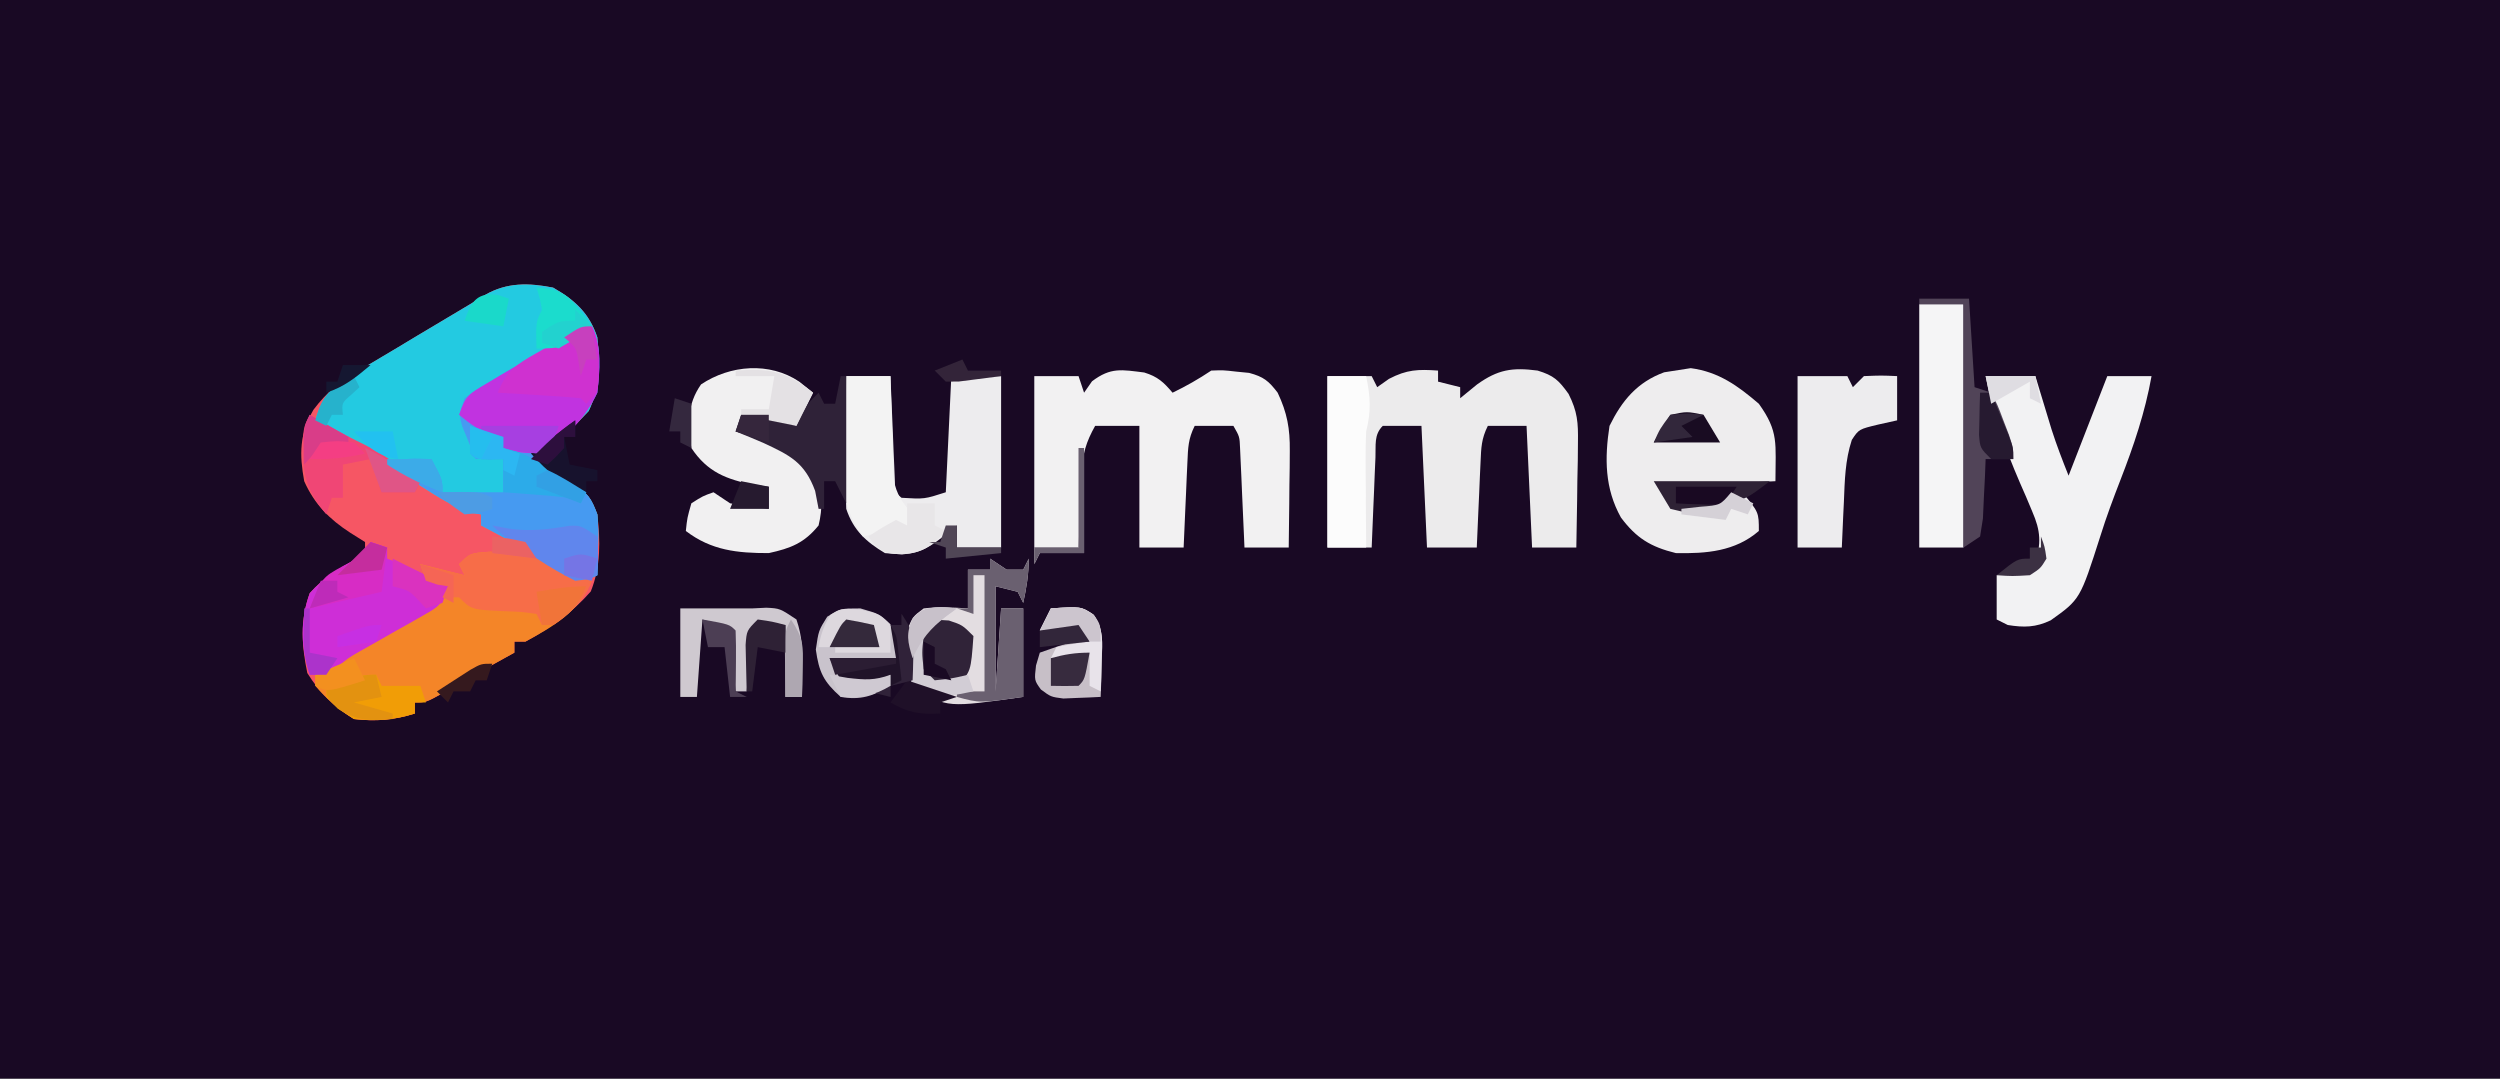 <?xml version="1.0" encoding="UTF-8"?>
<svg version="1.1" xmlns="http://www.w3.org/2000/svg" width="452" height="195">
<rect width="100%" height="100%" fill="#333333" stroke="none"/>
<path d="M0 0 C149.16 0 298.32 0 452 0 C452 64.35 452 128.7 452 195 C302.84 195 153.68 195 0 195 C0 130.65 0 66.3 0 0 Z " fill="#190924" transform="translate(0,0)"/>
<path d="M0 0 C3.977 2.278 6.543 4.63 8 9 C8.513 13.884 8.553 17.827 6.438 22.312 C3.537 25.51 0.61 27.64 -3 30 C-0.897 32.259 0.932 33.961 3.625 35.5 C6.333 37.21 6.861 38.064 8 41 C8.553 45.819 8.642 50.412 6.812 54.938 C3.431 58.786 -0.505 61.571 -5 64 C-5.66 64 -6.32 64 -7 64 C-7 64.66 -7 65.32 -7 66 C-7.853 66.472 -7.853 66.472 -8.723 66.953 C-9.495 67.381 -10.267 67.809 -11.062 68.25 C-11.88 68.702 -12.697 69.155 -13.539 69.621 C-15.689 70.826 -17.814 72.063 -19.938 73.312 C-23 75 -23 75 -25 75 C-25 75.66 -25 76.32 -25 77 C-28.762 78.204 -32.074 78.466 -36 78 C-39.583 75.847 -42.235 73.23 -44.438 69.688 C-45.476 64.724 -45.749 60.06 -44 55.25 C-41.543 52.486 -38.864 50.894 -35.645 49.113 C-35.102 48.746 -34.559 48.379 -34 48 C-34 47.34 -34 46.68 -34 46 C-34.887 45.443 -35.774 44.886 -36.688 44.312 C-40.468 41.861 -43.149 39.152 -45 35 C-45.895 30.089 -45.844 26.474 -43.333 22.091 C-40.823 18.766 -38.656 17.147 -35.098 15.02 C-34.258 14.51 -34.258 14.51 -33.402 13.991 C-31.629 12.919 -29.846 11.866 -28.062 10.812 C-26.87 10.096 -25.678 9.378 -24.486 8.658 C-21.333 6.758 -18.167 4.878 -15 3 C-14.101 2.442 -13.201 1.883 -12.275 1.308 C-8.32 -0.966 -4.407 -0.864 0 0 Z " fill="#F65664" transform="translate(100,52)"/>
<path d="M0 0 C3.977 2.278 6.543 4.63 8 9 C8.513 13.884 8.553 17.827 6.438 22.312 C3.537 25.51 0.61 27.64 -3 30 C-0.897 32.259 0.932 33.961 3.625 35.5 C6.339 37.214 6.879 38.045 8 41 C8.195 43.797 8.195 43.797 8.125 46.75 C8.107 47.735 8.089 48.72 8.07 49.734 C8.047 50.482 8.024 51.23 8 52 C6.406 52.738 6.406 52.738 4 53 C1.683 51.815 -0.353 50.626 -2.5 49.188 C-7.605 45.842 -7.605 45.842 -13 43 C-13 42.34 -13 41.68 -13 41 C-13.523 40.916 -14.047 40.832 -14.586 40.746 C-17.92 39.716 -20.695 37.91 -23.625 36.062 C-24.21 35.702 -24.795 35.342 -25.398 34.971 C-27.829 33.457 -29.968 32.032 -32 30 C-33.114 29.567 -33.114 29.567 -34.25 29.125 C-37.483 27.802 -40.142 25.994 -43 24 C-41.627 19.182 -39.529 17.646 -35.293 15.117 C-34.731 14.776 -34.168 14.435 -33.589 14.084 C-31.796 13.001 -29.992 11.938 -28.188 10.875 C-26.986 10.154 -25.784 9.431 -24.584 8.707 C-21.398 6.79 -18.2 4.894 -15 3 C-14.099 2.441 -13.198 1.882 -12.27 1.305 C-8.319 -0.967 -4.404 -0.863 0 0 Z " fill="#23CAE1" transform="translate(100,52)"/>
<path d="M0 0 C0 0.66 0 1.32 0 2 C1.32 2.33 2.64 2.66 4 3 C4 3.66 4 4.32 4 5 C5.011 4.175 6.021 3.35 7.062 2.5 C10.794 -0.167 13.374 -0.611 18 0 C20.921 0.893 21.798 1.719 23.591 4.21 C25.208 7.411 25.348 9.392 25.293 12.957 C25.278 14.625 25.278 14.625 25.264 16.326 C25.239 17.477 25.213 18.627 25.188 19.812 C25.167 21.567 25.167 21.567 25.146 23.357 C25.111 26.239 25.062 29.119 25 32 C22.36 32 19.72 32 17 32 C16.67 24.74 16.34 17.48 16 10 C13.69 10 11.38 10 9 10 C7.825 12.349 7.8 13.951 7.684 16.57 C7.642 17.466 7.6 18.362 7.557 19.285 C7.517 20.222 7.478 21.159 7.438 22.125 C7.394 23.07 7.351 24.015 7.307 24.988 C7.2 27.325 7.1 29.663 7 32 C4.03 32 1.06 32 -2 32 C-2.33 24.74 -2.66 17.48 -3 10 C-5.31 10 -7.62 10 -10 10 C-11.618 11.618 -11.223 13.456 -11.316 15.691 C-11.358 16.636 -11.4 17.58 -11.443 18.553 C-11.483 19.546 -11.522 20.539 -11.562 21.562 C-11.606 22.56 -11.649 23.557 -11.693 24.584 C-11.8 27.056 -11.902 29.528 -12 32 C-14.64 32 -17.28 32 -20 32 C-20 21.77 -20 11.54 -20 1 C-17.36 1 -14.72 1 -12 1 C-11.67 1.66 -11.34 2.32 -11 3 C-10.299 2.505 -9.598 2.01 -8.875 1.5 C-5.629 -0.194 -3.607 -0.252 0 0 Z " fill="#ECEBEC" transform="translate(260,67)"/>
<path d="M0 0 C2.435 0.749 3.491 1.731 5.121 3.652 C7.615 2.449 9.803 1.198 12.121 -0.348 C14.277 -0.43 14.277 -0.43 16.621 -0.16 C17.395 -0.084 18.168 -0.008 18.965 0.07 C21.584 0.777 22.482 1.503 24.121 3.652 C25.849 7.303 26.361 10.147 26.316 14.172 C26.31 15.193 26.304 16.215 26.297 17.268 C26.28 18.323 26.263 19.378 26.246 20.465 C26.237 21.539 26.228 22.614 26.219 23.721 C26.195 26.365 26.162 29.008 26.121 31.652 C23.481 31.652 20.841 31.652 18.121 31.652 C18.096 31.057 18.071 30.462 18.045 29.848 C17.929 27.158 17.807 24.468 17.684 21.777 C17.644 20.84 17.605 19.903 17.564 18.938 C17.523 18.042 17.481 17.146 17.438 16.223 C17.383 14.982 17.383 14.982 17.326 13.715 C17.239 11.591 17.239 11.591 16.121 9.652 C13.811 9.652 11.501 9.652 9.121 9.652 C7.946 12.002 7.921 13.603 7.805 16.223 C7.763 17.119 7.721 18.014 7.678 18.938 C7.638 19.875 7.599 20.812 7.559 21.777 C7.515 22.722 7.472 23.667 7.428 24.641 C7.322 26.978 7.219 29.315 7.121 31.652 C4.481 31.652 1.841 31.652 -0.879 31.652 C-0.879 24.392 -0.879 17.132 -0.879 9.652 C-3.519 9.652 -6.159 9.652 -8.879 9.652 C-10.495 12.522 -11.152 14.697 -11.293 17.98 C-11.351 19.179 -11.351 19.179 -11.41 20.402 C-11.457 21.64 -11.457 21.64 -11.504 22.902 C-11.562 24.163 -11.562 24.163 -11.621 25.449 C-11.715 27.517 -11.798 29.584 -11.879 31.652 C-14.519 31.652 -17.159 31.652 -19.879 31.652 C-19.879 21.422 -19.879 11.192 -19.879 0.652 C-17.239 0.652 -14.599 0.652 -11.879 0.652 C-11.549 1.642 -11.219 2.632 -10.879 3.652 C-10.405 2.972 -9.93 2.291 -9.441 1.59 C-6.036 -0.985 -4.093 -0.504 0 0 Z " fill="#F2F1F2" transform="translate(206.879,67.348)"/>
<path d="M0 0 C5.034 0.665 8.497 3.176 12.312 6.438 C15.962 11.525 15.312 13.606 15.312 20.438 C4.918 20.933 4.918 20.933 -5.688 21.438 C-5.027 22.427 -4.367 23.418 -3.688 24.438 C-1.621 24.877 -1.621 24.877 0.688 24.75 C1.844 24.744 1.844 24.744 3.023 24.738 C5.493 24.414 7.164 23.669 9.312 22.438 C12.312 26.062 12.312 26.062 12.312 29.438 C8.031 33.148 2.781 33.549 -2.688 33.438 C-7.258 32.314 -9.851 30.719 -12.625 27 C-15.565 21.733 -15.587 16.302 -14.688 10.438 C-12.439 5.859 -9.678 2.534 -4.812 0.75 C-3.206 0.514 -1.602 0.261 0 0 Z " fill="#EEEDEE" transform="translate(305.688,66.562)"/>
<path d="M0 0 C6.778 0.184 12.433 1.982 18.375 5.25 C16.222 10.729 11.385 13.542 6.375 16.25 C5.715 16.25 5.055 16.25 4.375 16.25 C4.375 16.91 4.375 17.57 4.375 18.25 C3.807 18.565 3.238 18.879 2.652 19.203 C1.88 19.631 1.108 20.059 0.312 20.5 C-0.505 20.952 -1.322 21.405 -2.164 21.871 C-4.314 23.076 -6.439 24.313 -8.562 25.562 C-11.625 27.25 -11.625 27.25 -13.625 27.25 C-13.625 27.91 -13.625 28.57 -13.625 29.25 C-17.387 30.454 -20.699 30.716 -24.625 30.25 C-27.289 28.565 -29.578 26.651 -31.625 24.25 C-31.625 23.59 -31.625 22.93 -31.625 22.25 C-29.745 20.877 -29.745 20.877 -27.137 19.316 C-25.736 18.467 -25.736 18.467 -24.307 17.6 C-23.319 17.01 -22.331 16.42 -21.312 15.812 C-19.377 14.651 -17.443 13.486 -15.512 12.316 C-14.648 11.8 -13.784 11.284 -12.893 10.752 C-10.852 9.4 -9.27 8.051 -7.625 6.25 C-8.584 6.095 -8.584 6.095 -9.562 5.938 C-10.243 5.711 -10.924 5.484 -11.625 5.25 C-11.955 4.26 -12.285 3.27 -12.625 2.25 C-9.985 2.91 -7.345 3.57 -4.625 4.25 C-4.955 3.59 -5.285 2.93 -5.625 2.25 C-3.625 0.25 -3.625 0.25 0 0 Z " fill="#F48528" transform="translate(88.625,99.75)"/>
<path d="M0 0 C1.858 3.717 1.438 7.943 1 12 C-1.513 17.328 -5.196 19.859 -10 23 C-7.897 25.259 -6.068 26.961 -3.375 28.5 C-0.661 30.214 -0.121 31.045 1 34 C1.195 36.797 1.195 36.797 1.125 39.75 C1.107 40.735 1.089 41.72 1.07 42.734 C1.047 43.482 1.024 44.23 1 45 C-0.594 45.738 -0.594 45.738 -3 46 C-5.317 44.815 -7.353 43.626 -9.5 42.188 C-14.605 38.842 -14.605 38.842 -20 36 C-20 35.34 -20 34.68 -20 34 C-20.521 33.919 -21.042 33.838 -21.578 33.754 C-24.966 32.699 -27.779 30.828 -30.75 28.938 C-31.352 28.56 -31.954 28.183 -32.574 27.795 C-34.052 26.868 -35.527 25.935 -37 25 C-34.291 23.646 -31.991 23.935 -29 24 C-27 27.75 -27 27.75 -27 30 C-23.37 30 -19.74 30 -16 30 C-16 28.02 -16 26.04 -16 24 C-17.65 24 -19.3 24 -21 24 C-21.532 22.734 -22.05 21.462 -22.562 20.188 C-22.853 19.48 -23.143 18.772 -23.441 18.043 C-24 16 -24 16 -23 13 C-21.282 11.681 -21.282 11.681 -19.07 10.371 C-18.275 9.893 -17.48 9.416 -16.66 8.924 C-15.824 8.433 -14.987 7.943 -14.125 7.438 C-12.482 6.457 -10.838 5.477 -9.195 4.496 C-8.463 4.065 -7.731 3.634 -6.977 3.189 C-1.675 0 -1.675 0 0 0 Z " fill="#469AF1" transform="translate(107,59)"/>
<path d="M0 0 C2.97 0 5.94 0 9 0 C9.266 0.88 9.531 1.761 9.805 2.668 C10.158 3.829 10.511 4.991 10.875 6.188 C11.397 7.91 11.397 7.91 11.93 9.668 C12.835 12.486 13.901 15.252 15 18 C17.31 12.06 19.62 6.12 22 0 C24.64 0 27.28 0 30 0 C28.831 6.544 26.784 12.58 24.382 18.759 C23.073 22.127 21.818 25.483 20.742 28.934 C17.092 40.355 17.092 40.355 11.773 44.152 C9.062 45.448 6.931 45.477 4 45 C3.34 44.67 2.68 44.34 2 44 C2 41.36 2 38.72 2 36 C4.31 35.34 6.62 34.68 9 34 C10.034 30.175 9.993 28.079 8.418 24.453 C8.063 23.608 7.708 22.762 7.342 21.891 C6.961 21.019 6.58 20.148 6.188 19.25 C3.429 12.858 1.311 6.851 0 0 Z " fill="#F2F2F3" transform="translate(359,68)"/>
<path d="M0 0 C2.64 0 5.28 0 8 0 C8.025 0.631 8.05 1.262 8.076 1.912 C8.192 4.754 8.314 7.596 8.438 10.438 C8.477 11.431 8.516 12.424 8.557 13.447 C8.619 14.864 8.619 14.864 8.684 16.309 C8.72 17.183 8.757 18.058 8.795 18.959 C8.782 20.993 8.782 20.993 10 22 C14.143 22.247 14.143 22.247 18 21 C18.33 14.07 18.66 7.14 19 0 C21.97 0 24.94 0 28 0 C28 10.23 28 20.46 28 31 C25.36 31 22.72 31 20 31 C20 29.68 20 28.36 20 27 C19.216 27.639 18.433 28.279 17.625 28.938 C13.846 31.907 11.826 32.557 7 32 C3.568 29.947 1.29 27.871 0 24 C-0.082 22.154 -0.107 20.305 -0.098 18.457 C-0.094 17.384 -0.091 16.311 -0.088 15.205 C-0.08 14.086 -0.071 12.966 -0.062 11.812 C-0.058 10.681 -0.053 9.55 -0.049 8.385 C-0.037 5.59 -0.021 2.795 0 0 Z " fill="#EDECEE" transform="translate(153,68)"/>
<path d="M0 0 C1.238 0.99 1.238 0.99 2.5 2 C1 5 1 5 -0.5 8 C-3.8 7.67 -7.1 7.34 -10.5 7 C-10.83 7.66 -11.16 8.32 -11.5 9 C-10.92 9.159 -10.34 9.317 -9.742 9.48 C-4.271 11.114 -0.241 12.587 3.5 17 C4.156 20.104 4.246 22.911 3.5 26 C0.931 29.167 -1.515 30.13 -5.5 31 C-11.149 31.009 -15.894 30.531 -20.5 27 C-20.25 24.625 -20.25 24.625 -19.5 22 C-17.438 20.688 -17.438 20.688 -15.5 20 C-14.51 20.66 -13.52 21.32 -12.5 22 C-10.176 22.394 -7.842 22.735 -5.5 23 C-5.5 21.68 -5.5 20.36 -5.5 19 C-6.366 18.897 -7.232 18.794 -8.125 18.688 C-13.2 17.654 -16.589 16.366 -19.5 12 C-20.184 7.683 -20.293 4.132 -17.75 0.5 C-12.462 -3.025 -5.375 -3.605 0 0 Z " fill="#F1F0F1" transform="translate(144.5,69)"/>
<path d="M0 0 C0.33 0 0.66 0 1 0 C1 6.27 1 12.54 1 19 C-1.64 19 -4.28 19 -7 19 C-7.33 19.66 -7.66 20.32 -8 21 C-8 20.01 -8 19.02 -8 18 C-5.36 18 -2.72 18 0 18 C0 12.06 0 6.12 0 0 Z M-16 20 C-15.01 20.66 -14.02 21.32 -13 22 C-12.01 22 -11.02 22 -10 22 C-9.67 21.34 -9.34 20.68 -9 20 C-9 22.84 -9.403 25.237 -10 28 C-10.33 27.34 -10.66 26.68 -11 26 C-12.32 25.67 -13.64 25.34 -15 25 C-15 31.27 -15 37.54 -15 44 C-14.67 39.05 -14.34 34.1 -14 29 C-12.68 29 -11.36 29 -10 29 C-10 34.28 -10 39.56 -10 45 C-23.71 46.959 -23.71 46.959 -29.625 43.438 C-31.611 39.917 -31.639 36.947 -31 33 C-30 30.5 -30 30.5 -28 29 C-25.245 28.674 -22.793 28.817 -20 29 C-20 26.69 -20 24.38 -20 22 C-18.68 22 -17.36 22 -16 22 C-16 21.34 -16 20.68 -16 20 Z " fill="#E3DDE1" transform="translate(195,81)"/>
<path d="M0 0 C2.64 0 5.28 0 8 0 C8 14.52 8 29.04 8 44 C5.36 44 2.72 44 0 44 C0 29.48 0 14.96 0 0 Z " fill="#F5F5F6" transform="translate(347,55)"/>
<path d="M0 0 C2.97 0 5.94 0 9 0 C9.33 0.66 9.66 1.32 10 2 C10.66 1.34 11.32 0.68 12 0 C15.125 -0.125 15.125 -0.125 18 0 C18 2.64 18 5.28 18 8 C16.886 8.248 15.773 8.495 14.625 8.75 C11.086 9.6 11.086 9.6 9.812 11.531 C8.596 15.227 8.529 18.881 8.375 22.75 C8.317 23.939 8.317 23.939 8.258 25.152 C8.164 27.101 8.081 29.051 8 31 C5.36 31 2.72 31 0 31 C0 20.77 0 10.54 0 0 Z " fill="#EDECEE" transform="translate(325,68)"/>
<path d="M0 0 C0.99 0.33 1.98 0.66 3 1 C3 1.66 3 2.32 3 3 C3.701 3.268 4.402 3.536 5.125 3.812 C8.165 5.068 11.073 6.502 14 8 C12.849 11.454 12.357 11.665 9.324 13.375 C8.578 13.803 7.833 14.231 7.064 14.672 C6.28 15.11 5.496 15.548 4.688 16 C3.149 16.873 1.611 17.748 0.074 18.625 C-0.611 19.009 -1.296 19.393 -2.001 19.789 C-4.072 20.985 -4.072 20.985 -6.067 22.648 C-8 24 -8 24 -11 24 C-12.635 19.094 -12.777 14.136 -11 9.25 C-8.563 6.508 -5.924 4.902 -2.742 3.113 C-0.84 2.108 -0.84 2.108 0 0 Z " fill="#CE2ED7" transform="translate(67,98)"/>
<path d="M0 0 C1.858 3.717 1.438 7.943 1 12 C-1.322 16.923 -5.024 20.71 -10 23 C-13.438 22.812 -13.438 22.812 -16 22 C-16 21.34 -16 20.68 -16 20 C-16.578 19.897 -17.155 19.794 -17.75 19.688 C-20.32 18.902 -21.937 17.695 -24 16 C-22.827 12.48 -22.155 12.199 -19.07 10.371 C-18.275 9.893 -17.48 9.416 -16.66 8.924 C-15.824 8.433 -14.987 7.943 -14.125 7.438 C-12.482 6.457 -10.838 5.477 -9.195 4.496 C-8.463 4.065 -7.731 3.634 -6.977 3.189 C-1.675 0 -1.675 0 0 0 Z " fill="#C133E0" transform="translate(107,59)"/>
<path d="M0 0 C2.64 0 5.28 0 8 0 C8.015 0.615 8.029 1.23 8.044 1.864 C8.119 4.66 8.215 7.455 8.312 10.25 C8.335 11.218 8.358 12.186 8.381 13.184 C8.416 14.118 8.452 15.053 8.488 16.016 C8.514 16.874 8.541 17.733 8.568 18.618 C9.078 21.431 10.144 22.865 12 25 C11.67 25.66 11.34 26.32 11 27 C9.188 27.562 9.188 27.562 7 28 C6.258 28.186 5.515 28.371 4.75 28.562 C4.173 28.707 3.595 28.851 3 29 C0.408 25.255 -0.366 22.801 -0.293 18.262 C-0.283 17.195 -0.274 16.128 -0.264 15.029 C-0.239 13.927 -0.213 12.824 -0.188 11.688 C-0.174 10.565 -0.16 9.443 -0.146 8.287 C-0.111 5.524 -0.062 2.762 0 0 Z " fill="#F3F3F3" transform="translate(153,68)"/>
<path d="M0 0 C6.778 0.184 12.433 1.982 18.375 5.25 C16.885 9.044 14.684 10.933 11.375 13.25 C10.715 13.25 10.055 13.25 9.375 13.25 C9.045 12.59 8.715 11.93 8.375 11.25 C5.624 10.857 5.624 10.857 2.438 10.75 C-3.403 10.472 -3.403 10.472 -5.625 8.25 C-6.615 8.25 -7.605 8.25 -8.625 8.25 C-8.295 7.59 -7.965 6.93 -7.625 6.25 C-8.264 6.147 -8.904 6.044 -9.562 5.938 C-10.243 5.711 -10.924 5.484 -11.625 5.25 C-11.955 4.26 -12.285 3.27 -12.625 2.25 C-9.985 2.91 -7.345 3.57 -4.625 4.25 C-4.955 3.59 -5.285 2.93 -5.625 2.25 C-3.625 0.25 -3.625 0.25 0 0 Z " fill="#F76D48" transform="translate(88.625,99.75)"/>
<path d="M0 0 C2.31 0 4.62 0 7 0 C7.778 3.802 7.938 6.293 7 10 C6.921 11.66 6.892 13.323 6.902 14.984 C6.906 15.919 6.909 16.854 6.912 17.816 C6.92 18.784 6.929 19.753 6.938 20.75 C6.942 21.734 6.947 22.717 6.951 23.73 C6.963 26.154 6.979 28.577 7 31 C4.69 31 2.38 31 0 31 C0 20.77 0 10.54 0 0 Z " fill="#FCFCFC" transform="translate(240,68)"/>
<path d="M0 0 C0.33 0 0.66 0 1 0 C1 7.59 1 15.18 1 23 C0.34 21.68 -0.32 20.36 -1 19 C-1.66 19 -2.32 19 -3 19 C-3 20.65 -3 22.3 -3 24 C-3.33 24 -3.66 24 -4 24 C-4.206 22.927 -4.412 21.855 -4.625 20.75 C-6.498 15.641 -9.145 14.327 -13.949 12.094 C-15.619 11.362 -17.308 10.677 -19 10 C-18.67 9.01 -18.34 8.02 -18 7 C-10.25 7.875 -10.25 7.875 -8 9 C-7.567 8.072 -7.567 8.072 -7.125 7.125 C-6 5 -6 5 -4 3 C-3.67 3.66 -3.34 4.32 -3 5 C-2.34 5 -1.68 5 -1 5 C-0.67 3.35 -0.34 1.7 0 0 Z " fill="#2F2238" transform="translate(152,68)"/>
<path d="M0 0 C0.33 0 0.66 0 1 0 C1 6.27 1 12.54 1 19 C-1.64 19 -4.28 19 -7 19 C-7.33 19.66 -7.66 20.32 -8 21 C-8 20.01 -8 19.02 -8 18 C-5.36 18 -2.72 18 0 18 C0 12.06 0 6.12 0 0 Z M-16 20 C-15.01 20.66 -14.02 21.32 -13 22 C-12.01 22 -11.02 22 -10 22 C-9.67 21.34 -9.34 20.68 -9 20 C-9 22.84 -9.403 25.237 -10 28 C-10.33 27.34 -10.66 26.68 -11 26 C-12.32 25.67 -13.64 25.34 -15 25 C-15 31.27 -15 37.54 -15 44 C-14.67 39.05 -14.34 34.1 -14 29 C-12.68 29 -11.36 29 -10 29 C-10 34.28 -10 39.56 -10 45 C-17.875 46.125 -17.875 46.125 -22 45 C-22 44.67 -22 44.34 -22 44 C-20.35 44 -18.7 44 -17 44 C-17 37.07 -17 30.14 -17 23 C-17.66 23 -18.32 23 -19 23 C-19 25.31 -19 27.62 -19 30 C-19.99 29.67 -20.98 29.34 -22 29 C-21.34 29 -20.68 29 -20 29 C-20 26.69 -20 24.38 -20 22 C-18.68 22 -17.36 22 -16 22 C-16 21.34 -16 20.68 -16 20 Z " fill="#6A6070" transform="translate(195,81)"/>
<path d="M0 0 C4.333 0 8.667 0 13 0 C14.268 -0.062 14.268 -0.062 15.562 -0.125 C18 0 18 0 21 2 C22.05 5.149 22.101 7.388 22.062 10.688 C22.053 11.681 22.044 12.675 22.035 13.699 C22.024 14.458 22.012 15.218 22 16 C21.01 16 20.02 16 19 16 C19 11.71 19 7.42 19 3 C17.35 3 15.7 3 14 3 C12.26 4.74 12.628 7.194 12.438 9.562 C12.354 10.574 12.27 11.586 12.184 12.629 C12.123 13.411 12.062 14.194 12 15 C11.34 15 10.68 15 10 15 C9.67 11.37 9.34 7.74 9 4 C6.525 3.01 6.525 3.01 4 2 C3.67 6.62 3.34 11.24 3 16 C2.01 16 1.02 16 0 16 C0 10.72 0 5.44 0 0 Z " fill="#CFC9D0" transform="translate(123,110)"/>
<path d="M0 0 C2.97 0 5.94 0 9 0 C9.33 5.28 9.66 10.56 10 16 C10.99 16.33 11.98 16.66 13 17 C14.168 19.215 14.168 19.215 15.188 21.938 C15.532 22.833 15.876 23.729 16.23 24.652 C17 27 17 27 17 29 C15.333 29 13.667 29 12 29 C11.963 29.987 11.925 30.975 11.887 31.992 C11.821 33.274 11.755 34.555 11.688 35.875 C11.629 37.151 11.571 38.427 11.512 39.742 C11.343 40.817 11.174 41.892 11 43 C10.01 43.66 9.02 44.32 8 45 C8 30.48 8 15.96 8 1 C5.36 1 2.72 1 0 1 C0 0.67 0 0.34 0 0 Z " fill="#514458" transform="translate(347,54)"/>
<path d="M0 0 C3.438 1 3.438 1 5.375 2.812 C6.438 5 6.438 5 6.438 9 C2.478 9 -1.482 9 -5.562 9 C-4.572 10.32 -3.583 11.64 -2.562 13 C0.077 12.67 2.717 12.34 5.438 12 C5.438 12.66 5.438 13.32 5.438 14 C2.327 15.844 0.046 16.632 -3.562 16 C-6.663 13.235 -7.483 11.566 -8.062 7.438 C-7.562 4 -7.562 4 -6 1.5 C-3.562 0 -3.562 0 0 0 Z " fill="#C9C3CC" transform="translate(155.562,110)"/>
<path d="M0 0 C1.547 0.897 1.547 0.897 3.125 1.812 C5.394 3.116 7.636 4.305 10 5.438 C13.62 7.323 16.72 9.573 20 12 C19.67 12.66 19.34 13.32 19 14 C17.02 14 15.04 14 13 14 C12.34 12.02 11.68 10.04 11 8 C9.35 8.33 7.7 8.66 6 9 C6 10.98 6 12.96 6 15 C5.34 15 4.68 15 4 15 C3.67 15.99 3.34 16.98 3 18 C-0.898 13.371 -1.411 10.18 -1.238 4.172 C-1 2 -1 2 0 0 Z " fill="#F04675" transform="translate(56,75)"/>
<path d="M0 0 C1.239 2.478 1.167 4.237 1.188 7 C1.202 7.887 1.216 8.774 1.23 9.688 C1 12 1 12 -1 14 C-1.33 13.67 -1.66 13.34 -2 13 C-4.526 12.763 -7.031 12.578 -9.562 12.438 C-10.273 12.394 -10.984 12.351 -11.717 12.307 C-13.478 12.2 -15.239 12.1 -17 12 C-15.529 8.161 -13.599 6.859 -10.062 4.875 C-9.187 4.377 -8.312 3.88 -7.41 3.367 C-6.615 2.916 -5.819 2.465 -5 2 C-2 0 -2 0 0 0 Z " fill="#CF31D0" transform="translate(107,59)"/>
<path d="M0 0 C5.44 -0.363 5.44 -0.363 7.688 1.094 C9.645 3.937 9.289 6.285 9.188 9.688 C9.16 10.867 9.133 12.046 9.105 13.262 C9.071 14.165 9.036 15.069 9 16 C7.563 16.081 6.126 16.139 4.688 16.188 C3.487 16.24 3.487 16.24 2.262 16.293 C0 16 0 16 -1.812 14.656 C-3 13 -3 13 -2.688 10.312 C-2.461 9.549 -2.234 8.786 -2 8 C3.625 6 3.625 6 7 6 C6.34 5.01 5.68 4.02 5 3 C2.69 3.33 0.38 3.66 -2 4 C-1.34 2.68 -0.68 1.36 0 0 Z " fill="#C7BFC7" transform="translate(190,110)"/>
<path d="M0 0 C0.969 0.186 1.939 0.371 2.938 0.562 C6.767 1.14 10.185 0.703 13.984 0.059 C16 0 16 0 19 2 C19.188 5.625 19.188 5.625 19 9 C17.414 9.738 17.414 9.738 15 10 C12.636 8.818 10.565 7.632 8.375 6.188 C7.79 5.818 7.205 5.449 6.602 5.068 C4.183 3.524 2.034 2.034 0 0 Z " fill="#6086ED" transform="translate(89,95)"/>
<path d="M0 0 C2.438 0.812 2.438 0.812 4.438 2.812 C3.976 9.274 3.976 9.274 1.438 11.812 C-1.86 11.483 -3.185 11.19 -5.562 8.812 C-5.899 5.648 -6.062 3.627 -4.375 0.875 C-2.562 -0.188 -2.562 -0.188 0 0 Z " fill="#302338" transform="translate(171.562,112.188)"/>
<path d="M0 0 C1.98 0.66 3.96 1.32 6 2 C6 2.66 6 3.32 6 4 C7.207 4.309 7.207 4.309 8.438 4.625 C13.11 6.429 16.926 9.121 21 12 C20.67 12.66 20.34 13.32 20 14 C19.34 13.67 18.68 13.34 18 13 C15.963 12.771 13.92 12.59 11.875 12.438 C10.231 12.312 10.231 12.312 8.555 12.184 C7.712 12.123 6.869 12.062 6 12 C6 10.02 6 8.04 6 6 C5.196 6.021 4.391 6.041 3.562 6.062 C1 6 1 6 0 5 C-0.041 3.334 -0.043 1.666 0 0 Z " fill="#2CABE9" transform="translate(85,77)"/>
<path d="M0 0 C0.33 0.66 0.66 1.32 1 2 C3.31 2 5.62 2 8 2 C8.33 2.99 8.66 3.98 9 5 C8.34 5 7.68 5 7 5 C7 5.66 7 6.32 7 7 C3.284 8.189 -0.121 8.34 -4 8 C-6.938 6.125 -6.938 6.125 -9 4 C-9 3.34 -9 2.68 -9 2 C-2.25 0 -2.25 0 0 0 Z " fill="#F19D06" transform="translate(68,122)"/>
<path d="M0 0 C2.136 3.204 2.231 4.019 2.125 7.688 C2.107 8.496 2.089 9.304 2.07 10.137 C2.036 11.059 2.036 11.059 2 12 C0.68 12.33 -0.64 12.66 -2 13 C-2 12.34 -2 11.68 -2 11 C-2.557 11.351 -3.114 11.701 -3.688 12.062 C-6.622 13.252 -8.046 13.088 -11 12 C-11.66 10.68 -12.32 9.36 -13 8 C-9.04 8 -5.08 8 -1 8 C-1.33 6.02 -1.66 4.04 -2 2 C-1.34 2 -0.68 2 0 2 C0 1.34 0 0.68 0 0 Z M-2 13 C-2 13.66 -2 14.32 -2 15 C-3.32 14.67 -4.64 14.34 -6 14 C-4 13 -4 13 -2 13 Z " fill="#201329" transform="translate(163,111)"/>
<path d="M0 0 C6.93 0 13.86 0 21 0 C16.683 3.238 16.683 3.238 13 4 C12.67 4.33 12.34 4.66 12 5 C10.039 5.273 10.039 5.273 7.625 5.375 C6.438 5.448 6.438 5.448 5.227 5.523 C4.492 5.351 3.757 5.178 3 5 C2.01 3.35 1.02 1.7 0 0 Z " fill="#2E2235" transform="translate(299,87)"/>
<path d="M0 0 C0.99 0.33 1.98 0.66 3 1 C2.67 3.64 2.34 6.28 2 9 C-2.29 9.99 -6.58 10.98 -11 12 C-8.76 6.401 -8.76 6.401 -4.938 4.312 C-1.878 2.739 -1.878 2.739 0 0 Z " fill="#D72CC5" transform="translate(67,98)"/>
<path d="M0 0 C1.65 0 3.3 0 5 0 C5 1.32 5 2.64 5 4 C5.66 4.33 6.32 4.66 7 5 C4.357 7.763 2.985 8.916 -0.938 9.25 C-4 9 -4 9 -5.875 7.5 C-6.246 7.005 -6.617 6.51 -7 6 C-4.625 4.438 -4.625 4.438 -2 3 C-1.34 3.33 -0.68 3.66 0 4 C0 2.68 0 1.36 0 0 Z " fill="#E8E6E8" transform="translate(164,91)"/>
<path d="M0 0 C2.709 0.155 4.466 0.482 6.445 2.402 C7.677 3.898 8.843 5.446 10 7 C4.5 11 4.5 11 0 11 C-0.125 6.25 -0.125 6.25 1 4 C0.601 1.902 0.601 1.902 0 0 Z " fill="#1BDCCD" transform="translate(97,52)"/>
<path d="M0 0 C6.261 -0.432 9.091 0.073 14 4 C13 6 12 8 11 10 C7.7 9.34 4.4 8.68 1 8 C1 7.67 1 7.34 1 7 C2.65 7 4.3 7 6 7 C6.33 5.02 6.66 3.04 7 1 C4.69 1 2.38 1 0 1 C0 0.67 0 0.34 0 0 Z " fill="#E4E1E4" transform="translate(133,67)"/>
<path d="M0 0 C5.455 -0.364 5.455 -0.364 7.688 1.125 C9.583 3.834 9.293 5.924 9.188 9.188 C9.16 10.274 9.133 11.361 9.105 12.48 C9.071 13.312 9.036 14.143 9 15 C8.34 14.67 7.68 14.34 7 14 C7 12.02 7 10.04 7 8 C4.69 8.33 2.38 8.66 0 9 C0.33 8.34 0.66 7.68 1 7 C4.062 6.375 4.062 6.375 7 6 C6.34 5.01 5.68 4.02 5 3 C2.69 3.33 0.38 3.66 -2 4 C-1.34 2.68 -0.68 1.36 0 0 Z " fill="#E8E3EA" transform="translate(190,110)"/>
<path d="M0 0 C0 0.99 0 1.98 0 3 C-0.66 3 -1.32 3 -2 3 C-1.67 4.65 -1.34 6.3 -1 8 C0.65 8.33 2.3 8.66 4 9 C4 9.66 4 10.32 4 11 C3.34 11 2.68 11 2 11 C2 11.66 2 12.32 2 13 C-2.435 11.606 -4.874 9.394 -8 6 C-5.36 4.02 -2.72 2.04 0 0 Z " fill="#17122D" transform="translate(104,76)"/>
<path d="M0 0 C-0.619 0.454 -1.238 0.907 -1.875 1.375 C-4.059 2.971 -4.059 2.971 -6 5 C-6.333 8 -6.333 8 -6 11 C-5.34 11.66 -4.68 12.32 -4 13 C-0.901 12.678 -0.901 12.678 2 12 C2.33 12.99 2.66 13.98 3 15 C-4.226 16.445 -4.226 16.445 -7.5 14.562 C-9.596 10.982 -9.673 8.052 -9 4 C-6.967 -0.517 -4.682 -0.416 0 0 Z " fill="#D2CDD5" transform="translate(173,110)"/>
<path d="M0 0 C3.438 0.812 3.438 0.812 5.438 2.812 C5.438 4.463 5.438 6.112 5.438 7.812 C2.138 7.812 -1.163 7.812 -4.562 7.812 C-4.562 7.482 -4.562 7.152 -4.562 6.812 C-1.923 6.812 0.718 6.812 3.438 6.812 C2.777 5.492 2.118 4.173 1.438 2.812 C-1 3.083 -1 3.083 -3.562 3.812 C-4.553 5.298 -4.553 5.298 -5.562 6.812 C-6.223 6.812 -6.883 6.812 -7.562 6.812 C-7.176 4.568 -6.643 2.942 -5.438 1 C-3.562 -0.188 -3.562 -0.188 0 0 Z " fill="#DDD8DE" transform="translate(155.562,110.188)"/>
<path d="M0 0 C3 -0.625 3 -0.625 6 0 C6.99 1.65 7.98 3.3 9 5 C5.04 5 1.08 5 -3 5 C-2.01 3.35 -1.02 1.7 0 0 Z " fill="#190C22" transform="translate(302,75)"/>
<path d="M0 0 C4.62 0 9.24 0 14 0 C13 3 13 3 10 5 C6.812 4.625 6.812 4.625 4 4 C4 3.34 4 2.68 4 2 C2.68 1.67 1.36 1.34 0 1 C0 0.67 0 0.34 0 0 Z " fill="#A73FE1" transform="translate(87,77)"/>
<path d="M0 0 C0.33 1.32 0.66 2.64 1 4 C-0.65 4.33 -2.3 4.66 -4 5 C-1.69 5.66 0.62 6.32 3 7 C3 7.33 3 7.66 3 8 C-1.162 8.326 -3.363 8.407 -6.938 6.125 C-9 4 -9 4 -9 2 C-2.25 0 -2.25 0 0 0 Z " fill="#E39210" transform="translate(68,122)"/>
<path d="M0 0 C0.66 0 1.32 0 2 0 C2.671 1.623 3.337 3.249 4 4.875 C4.557 6.232 4.557 6.232 5.125 7.617 C6 10 6 10 6 12 C4.68 12 3.36 12 2 12 C0 10 0 10 -0.195 7.617 C-0.172 6.712 -0.149 5.807 -0.125 4.875 C-0.107 3.965 -0.089 3.055 -0.07 2.117 C-0.047 1.419 -0.024 0.72 0 0 Z " fill="#261A30" transform="translate(358,71)"/>
<path d="M0 0 C-1.389 3.356 -2.917 5.073 -6 7 C-6.66 7 -7.32 7 -8 7 C-8.33 5.02 -8.66 3.04 -9 1 C-5.942 0.456 -3.112 0 0 0 Z " fill="#F17439" transform="translate(106,106)"/>
<path d="M0 0 C3.3 1.65 6.6 3.3 10 5 C9.67 5.99 9.34 6.98 9 8 C8.01 8.33 7.02 8.66 6 9 C5.567 8.526 5.134 8.051 4.688 7.562 C2.977 5.763 2.977 5.763 0 5 C0 3.35 0 1.7 0 0 Z " fill="#DA32BF" transform="translate(71,101)"/>
<path d="M0 0 C1.98 0.66 3.96 1.32 6 2 C6 2.66 6 3.32 6 4 C6.99 4.33 7.98 4.66 9 5 C8.67 6.32 8.34 7.64 8 9 C7.34 8.67 6.68 8.34 6 8 C6 7.34 6 6.68 6 6 C5.196 6.021 4.391 6.041 3.562 6.062 C1 6 1 6 0 5 C-0.041 3.334 -0.043 1.666 0 0 Z " fill="#2CB7F2" transform="translate(85,77)"/>
<path d="M0 0 C2.281 3.421 2.219 4.682 2.125 8.688 C2.107 9.681 2.089 10.675 2.07 11.699 C2.036 12.838 2.036 12.838 2 14 C1.01 14 0.02 14 -1 14 C-1.027 12.042 -1.046 10.083 -1.062 8.125 C-1.074 7.034 -1.086 5.944 -1.098 4.82 C-1 2 -1 2 0 0 Z " fill="#AEA7B1" transform="translate(143,112)"/>
<path d="M0 0 C2.97 0.99 5.94 1.98 9 3 C8.01 3.33 7.02 3.66 6 4 C6 4.66 6 5.32 6 6 C2.375 6.201 0.135 5.858 -3 4 C-2.01 2.68 -1.02 1.36 0 0 Z " fill="#1F1028" transform="translate(164,123)"/>
<path d="M0 0 C1.675 0.286 3.344 0.618 5 1 C5.33 2.32 5.66 3.64 6 5 C3.03 5 0.06 5 -3 5 C-1 1 -1 1 0 0 Z " fill="#34293B" transform="translate(153,112)"/>
<path d="M0 0 C-0.875 4.875 -0.875 4.875 -2 6 C-3.666 6.041 -5.334 6.043 -7 6 C-7 4.35 -7 2.7 -7 1 C-4.509 0.313 -2.621 0 0 0 Z " fill="#372B3E" transform="translate(197,118)"/>
<path d="M0 0 C2.625 0.375 2.625 0.375 5 1 C5 2.65 5 4.3 5 6 C3.35 5.67 1.7 5.34 0 5 C-0.33 7.64 -0.66 10.28 -1 13 C-1.33 13 -1.66 13 -2 13 C-2.054 11.209 -2.093 9.417 -2.125 7.625 C-2.148 6.627 -2.171 5.63 -2.195 4.602 C-2 2 -2 2 0 0 Z " fill="#2E2135" transform="translate(137,112)"/>
<path d="M0 0 C0.763 0.206 1.526 0.412 2.312 0.625 C2.643 1.615 2.973 2.605 3.312 3.625 C-1.143 4.12 -1.143 4.12 -5.688 4.625 C-5.688 3.635 -5.688 2.645 -5.688 1.625 C-2.688 -0.375 -2.688 -0.375 0 0 Z " fill="#32263A" transform="translate(193.688,112.375)"/>
<path d="M0 0 C3.579 1.652 6.748 3.783 10 6 C9.67 6.66 9.34 7.32 9 8 C7.02 8 5.04 8 3 8 C2.01 5.36 1.02 2.72 0 0 Z " fill="#E05586" transform="translate(66,81)"/>
<path d="M0 0 C3.465 1.98 3.465 1.98 7 4 C7 4.33 7 4.66 7 5 C6.051 5.289 5.103 5.577 4.125 5.875 C0.948 6.768 0.948 6.768 -1 9 C-1.125 2.25 -1.125 2.25 0 0 Z " fill="#D93D88" transform="translate(56,75)"/>
<path d="M0 0 C0.66 1.32 1.32 2.64 2 4 C-4.75 6.125 -4.75 6.125 -7 5 C-7 4.34 -7 3.68 -7 3 C-4.69 2.01 -2.38 1.02 0 0 Z " fill="#F3901F" transform="translate(64,119)"/>
<path d="M0 0 C4.875 0.875 4.875 0.875 6 2 C6.072 3.853 6.084 5.708 6.062 7.562 C6.053 8.574 6.044 9.586 6.035 10.629 C6.024 11.411 6.012 12.194 6 13 C6.66 13.33 7.32 13.66 8 14 C7.01 14 6.02 14 5 14 C4.67 11.03 4.34 8.06 4 5 C3.01 5 2.02 5 1 5 C0.67 3.35 0.34 1.7 0 0 Z " fill="#4C3E54" transform="translate(127,112)"/>
<path d="M0 0 C5.478 -0.365 5.478 -0.365 7.875 1.312 C9 3 9 3 9 6 C8.34 6 7.68 6 7 6 C6.34 5.01 5.68 4.02 5 3 C2.69 3.33 0.38 3.66 -2 4 C-1.34 2.68 -0.68 1.36 0 0 Z " fill="#CCC5CE" transform="translate(190,110)"/>
<path d="M0 0 C2.64 0 5.28 0 8 0 C10 3.75 10 3.75 10 6 C6.41 4.667 3.204 3.106 0 1 C0 0.67 0 0.34 0 0 Z " fill="#3CABE8" transform="translate(70,83)"/>
<path d="M0 0 C3.63 0 7.26 0 11 0 C10.01 1.485 10.01 1.485 9 3 C6.836 3.293 6.836 3.293 4.375 3.188 C3.558 3.16 2.74 3.133 1.898 3.105 C1.272 3.071 0.645 3.036 0 3 C0 2.01 0 1.02 0 0 Z " fill="#190922" transform="translate(303,88)"/>
<path d="M0 0 C0.598 0.206 1.196 0.412 1.812 0.625 C1.482 2.275 1.153 3.925 0.812 5.625 C-1.498 5.295 -3.808 4.965 -6.188 4.625 C-5.031 1.155 -3.913 -0.671 0 0 Z " fill="#1AD9CA" transform="translate(90.188,53.375)"/>
<path d="M0 0 C1.65 0.33 3.3 0.66 5 1 C5 2.32 5 3.64 5 5 C2.69 5 0.38 5 -2 5 C-1.34 3.35 -0.68 1.7 0 0 Z " fill="#261A2F" transform="translate(134,87)"/>
<path d="M0 0 C2.31 0 4.62 0 7 0 C7.33 1.65 7.66 3.3 8 5 C4.204 4.458 2.528 2.799 0 0 Z " fill="#22C1F0" transform="translate(64,78)"/>
<path d="M0 0 C2.97 0 5.94 0 9 0 C9.33 1.65 9.66 3.3 10 5 C9.34 4.67 8.68 4.34 8 4 C8 3.01 8 2.02 8 1 C5.69 2.32 3.38 3.64 1 5 C0.67 3.35 0.34 1.7 0 0 Z " fill="#DFDDE2" transform="translate(359,68)"/>
<path d="M0 0 C2.136 3.204 2.231 4.019 2.125 7.688 C2.107 8.496 2.089 9.304 2.07 10.137 C2.036 11.059 2.036 11.059 2 12 C0.68 12.33 -0.64 12.66 -2 13 C-1.34 12.67 -0.68 12.34 0 12 C-0.217 10.082 -0.217 10.082 -0.438 8.125 C-0.519 7.406 -0.6 6.686 -0.684 5.945 C-0.913 3.926 -0.913 3.926 -2 2 C-1.34 2 -0.68 2 0 2 C0 1.34 0 0.68 0 0 Z M-2 13 C-2 13.66 -2 14.32 -2 15 C-3.32 14.67 -4.64 14.34 -6 14 C-4 13 -4 13 -2 13 Z " fill="#302239" transform="translate(163,111)"/>
<path d="M0 0 C1.609 0.278 1.609 0.278 3.25 0.562 C6.404 0.93 8.098 1.045 11 0 C11 0.66 11 1.32 11 2 C7.865 3.858 5.625 4.201 2 4 C1.34 2.68 0.68 1.36 0 0 Z " fill="#CFC9D2" transform="translate(150,122)"/>
<path d="M0 0 C7.75 -0.125 7.75 -0.125 10 1 C10 1.66 10 2.32 10 3 C7.812 3.75 7.812 3.75 5 4 C2.188 2.062 2.188 2.062 0 0 Z " fill="#4D9CE4" transform="translate(79,89)"/>
<path d="M0 0 C0.99 0.99 1.98 1.98 3 3 C0.188 5.062 0.188 5.062 -3 7 C-3.99 6.67 -4.98 6.34 -6 6 C-6 5.34 -6 4.68 -6 4 C-3 2 -3 2 0 2 C0 1.34 0 0.68 0 0 Z " fill="#22D2CF" transform="translate(104,56)"/>
<path d="M0 0 C0.33 0 0.66 0 1 0 C1 2.64 1 5.28 1 8 C2.65 8.33 4.3 8.66 6 9 C5.01 10.485 5.01 10.485 4 12 C3.01 12 2.02 12 1 12 C0.039 9.118 -0.106 7.301 -0.062 4.312 C-0.053 3.504 -0.044 2.696 -0.035 1.863 C-0.024 1.248 -0.012 0.634 0 0 Z " fill="#AC33CB" transform="translate(55,110)"/>
<path d="M0 0 C0.66 0 1.32 0 2 0 C2 1.32 2 2.64 2 4 C4.64 4 7.28 4 10 4 C10 4.33 10 4.66 10 5 C6.7 5.33 3.4 5.66 0 6 C0 5.34 0 4.68 0 4 C-0.99 3.67 -1.98 3.34 -3 3 C-2.34 3 -1.68 3 -1 3 C-0.67 2.01 -0.34 1.02 0 0 Z " fill="#504656" transform="translate(171,95)"/>
<path d="M0 0 C0.33 0.66 0.66 1.32 1 2 C0.258 2.681 0.258 2.681 -0.5 3.375 C-2.226 4.876 -2.226 4.876 -2 7 C-2.66 7 -3.32 7 -4 7 C-4.33 7.66 -4.66 8.32 -5 9 C-5.66 8.67 -6.32 8.34 -7 8 C-5.988 4.597 -5.352 3.243 -2.375 1.188 C-1.591 0.796 -0.807 0.404 0 0 Z " fill="#26B2CC" transform="translate(64,68)"/>
<path d="M0 0 C0.33 1.98 0.66 3.96 1 6 C0.34 6 -0.32 6 -1 6 C-1.33 6.99 -1.66 7.98 -2 9 C-2.186 7.824 -2.186 7.824 -2.375 6.625 C-2.791 3.859 -2.791 3.859 -5 2 C-2 0 -2 0 0 0 Z " fill="#C740BE" transform="translate(107,59)"/>
<path d="M0 0 C-0.33 1.32 -0.66 2.64 -1 4 C-2.65 3.67 -4.3 3.34 -6 3 C-6 2.01 -6 1.02 -6 0 C-3 -1 -3 -1 0 0 Z " fill="#7575E5" transform="translate(108,101)"/>
<path d="M0 0 C1.32 0.66 2.64 1.32 4 2 C3.67 2.66 3.34 3.32 3 4 C2.01 3.67 1.02 3.34 0 3 C-0.33 3.66 -0.66 4.32 -1 5 C-3.64 4.67 -6.28 4.34 -9 4 C-9 3.67 -9 3.34 -9 3 C-7.886 2.876 -6.772 2.752 -5.625 2.625 C-1.969 2.353 -1.969 2.353 0 0 Z " fill="#D5D1D7" transform="translate(313,89)"/>
<path d="M0 0 C0.928 0.083 1.856 0.165 2.812 0.25 C2.194 0.704 1.575 1.157 0.938 1.625 C-2.051 3.91 -3.611 5.872 -5.188 9.25 C-6.097 6.272 -6.447 4.815 -5.125 1.938 C-3.188 0.25 -3.188 0.25 0 0 Z " fill="#C8C1CA" transform="translate(170.188,109.75)"/>
<path d="M0 0 C0.99 0.33 1.98 0.66 3 1 C2.67 2.32 2.34 3.64 2 5 C-0.64 5.33 -3.28 5.66 -6 6 C-4 4 -2 2 0 0 Z " fill="#C52D9E" transform="translate(67,98)"/>
<path d="M0 0 C0.688 1.812 0.688 1.812 1 4 C-0.062 5.75 -0.062 5.75 -2 7 C-5.188 7.188 -5.188 7.188 -8 7 C-4.25 4 -4.25 4 -2 4 C-2 3.34 -2 2.68 -2 2 C-1.34 2 -0.68 2 0 2 C0 1.34 0 0.68 0 0 Z " fill="#3C3143" transform="translate(369,97)"/>
<path d="M0 0 C3 -0.312 3 -0.312 6 0 C6.66 0.66 7.32 1.32 8 2 C4.594 2.778 1.492 3.1 -2 3 C-1.34 2.01 -0.68 1.02 0 0 Z " fill="#F43E83" transform="translate(58,80)"/>
<path d="M0 0 C1.65 0 3.3 0 5 0 C5 1.65 5 3.3 5 5 C3.02 4.34 1.04 3.68 -1 3 C-0.67 2.01 -0.34 1.02 0 0 Z " fill="#35263C" transform="translate(134,75)"/>
<path d="M0 0 C3.188 -0.312 3.188 -0.312 6 0 C4.02 0.99 4.02 0.99 2 2 C2.66 2.66 3.32 3.32 4 4 C1.69 4.33 -0.62 4.66 -3 5 C-1.875 2.5 -1.875 2.5 0 0 Z " fill="#32273B" transform="translate(302,75)"/>
<path d="M0 0 C0.99 0.33 1.98 0.66 3 1 C3 3.64 3 6.28 3 9 C2.34 8.67 1.68 8.34 1 8 C1 7.34 1 6.68 1 6 C0.34 6 -0.32 6 -1 6 C-0.67 4.02 -0.34 2.04 0 0 Z " fill="#34283E" transform="translate(122,72)"/>
<path d="M0 0 C2.475 1.114 4.679 2.582 7 4 C6.67 4.66 6.34 5.32 6 6 C3.36 5.01 0.72 4.02 -2 3 C-2 2.34 -2 1.68 -2 1 C-1.34 0.67 -0.68 0.34 0 0 Z " fill="#32A0E4" transform="translate(99,85)"/>
<path d="M0 0 C0 0.99 0 1.98 0 3 C-0.66 3 -1.32 3 -2 3 C-2 3.66 -2 4.32 -2 5 C-3.5 6.625 -3.5 6.625 -5 8 C-5.99 7.67 -6.98 7.34 -8 7 C-5.422 4.352 -3.084 2.056 0 0 Z " fill="#2D0F3D" transform="translate(104,76)"/>
<path d="M0 0 C-0.33 0.99 -0.66 1.98 -1 3 C-1.66 3 -2.32 3 -3 3 C-3.33 3.66 -3.66 4.32 -4 5 C-4.99 5 -5.98 5 -7 5 C-7.33 5.66 -7.66 6.32 -8 7 C-8.66 6.34 -9.32 5.68 -10 5 C-8.712 4.161 -7.419 3.329 -6.125 2.5 C-5.406 2.036 -4.686 1.572 -3.945 1.094 C-2 0 -2 0 0 0 Z " fill="#35191E" transform="translate(89,120)"/>
<path d="M0 0 C-0.33 0.99 -0.66 1.98 -1 3 C-3.31 3.33 -5.62 3.66 -8 4 C-8 3.34 -8 2.68 -8 2 C-2.25 0 -2.25 0 0 0 Z " fill="#C72FE3" transform="translate(69,113)"/>
<path d="M0 0 C0.99 0 1.98 0 3 0 C3 0.66 3 1.32 3 2 C3.66 2.33 4.32 2.66 5 3 C2.69 3.66 0.38 4.32 -2 5 C-1.34 3.35 -0.68 1.7 0 0 Z " fill="#BE2BB9" transform="translate(58,105)"/>
<path d="M0 0 C1.98 0.66 3.96 1.32 6 2 C6 3.65 6 5.3 6 7 C5.34 6.67 4.68 6.34 4 6 C4.33 5.34 4.66 4.68 5 4 C4.361 3.897 3.721 3.794 3.062 3.688 C2.382 3.461 1.701 3.234 1 3 C0.67 2.01 0.34 1.02 0 0 Z " fill="#F56555" transform="translate(76,102)"/>
<path d="M0 0 C2.875 0.312 2.875 0.312 6 1 C6.66 1.99 7.32 2.98 8 4 C5.36 3.67 2.72 3.34 0 3 C0 2.01 0 1.02 0 0 Z " fill="#EB6263" transform="translate(89,97)"/>
<path d="M0 0 C0.99 0.495 0.99 0.495 2 1 C2 1.99 2 2.98 2 4 C2.66 4.33 3.32 4.66 4 5 C4.33 5.66 4.66 6.32 5 7 C3.35 6.67 1.7 6.34 0 6 C0 4.02 0 2.04 0 0 Z " fill="#1A0A24" transform="translate(167,116)"/>
<path d="M0 0 C0.33 0.66 0.66 1.32 1 2 C2.98 2 4.96 2 7 2 C7 2.33 7 2.66 7 3 C5.377 3.222 3.751 3.427 2.125 3.625 C0.768 3.799 0.768 3.799 -0.617 3.977 C-1.404 3.984 -2.19 3.992 -3 4 C-3.66 3.34 -4.32 2.68 -5 2 C-3.35 1.34 -1.7 0.68 0 0 Z " fill="#332439" transform="translate(174,65)"/>
<path d="M0 0 C3.96 0 7.92 0 12 0 C12 0.33 12 0.66 12 1 C8.37 1.66 4.74 2.32 1 3 C0.67 2.01 0.34 1.02 0 0 Z " fill="#2B1D33" transform="translate(150,119)"/>
<path d="M0 0 C1.98 0.99 1.98 0.99 4 2 C3.34 3.32 2.68 4.64 2 6 C1.34 5.67 0.68 5.34 0 5 C0 3.35 0 1.7 0 0 Z " fill="#25BEEE" transform="translate(85,77)"/>
<path d="M0 0 C1.65 0 3.3 0 5 0 C2.312 2.252 0.354 3.882 -3 5 C-3 4.34 -3 3.68 -3 3 C-2.34 3 -1.68 3 -1 3 C-0.67 2.01 -0.34 1.02 0 0 Z " fill="#151731" transform="translate(62,66)"/>
</svg>
